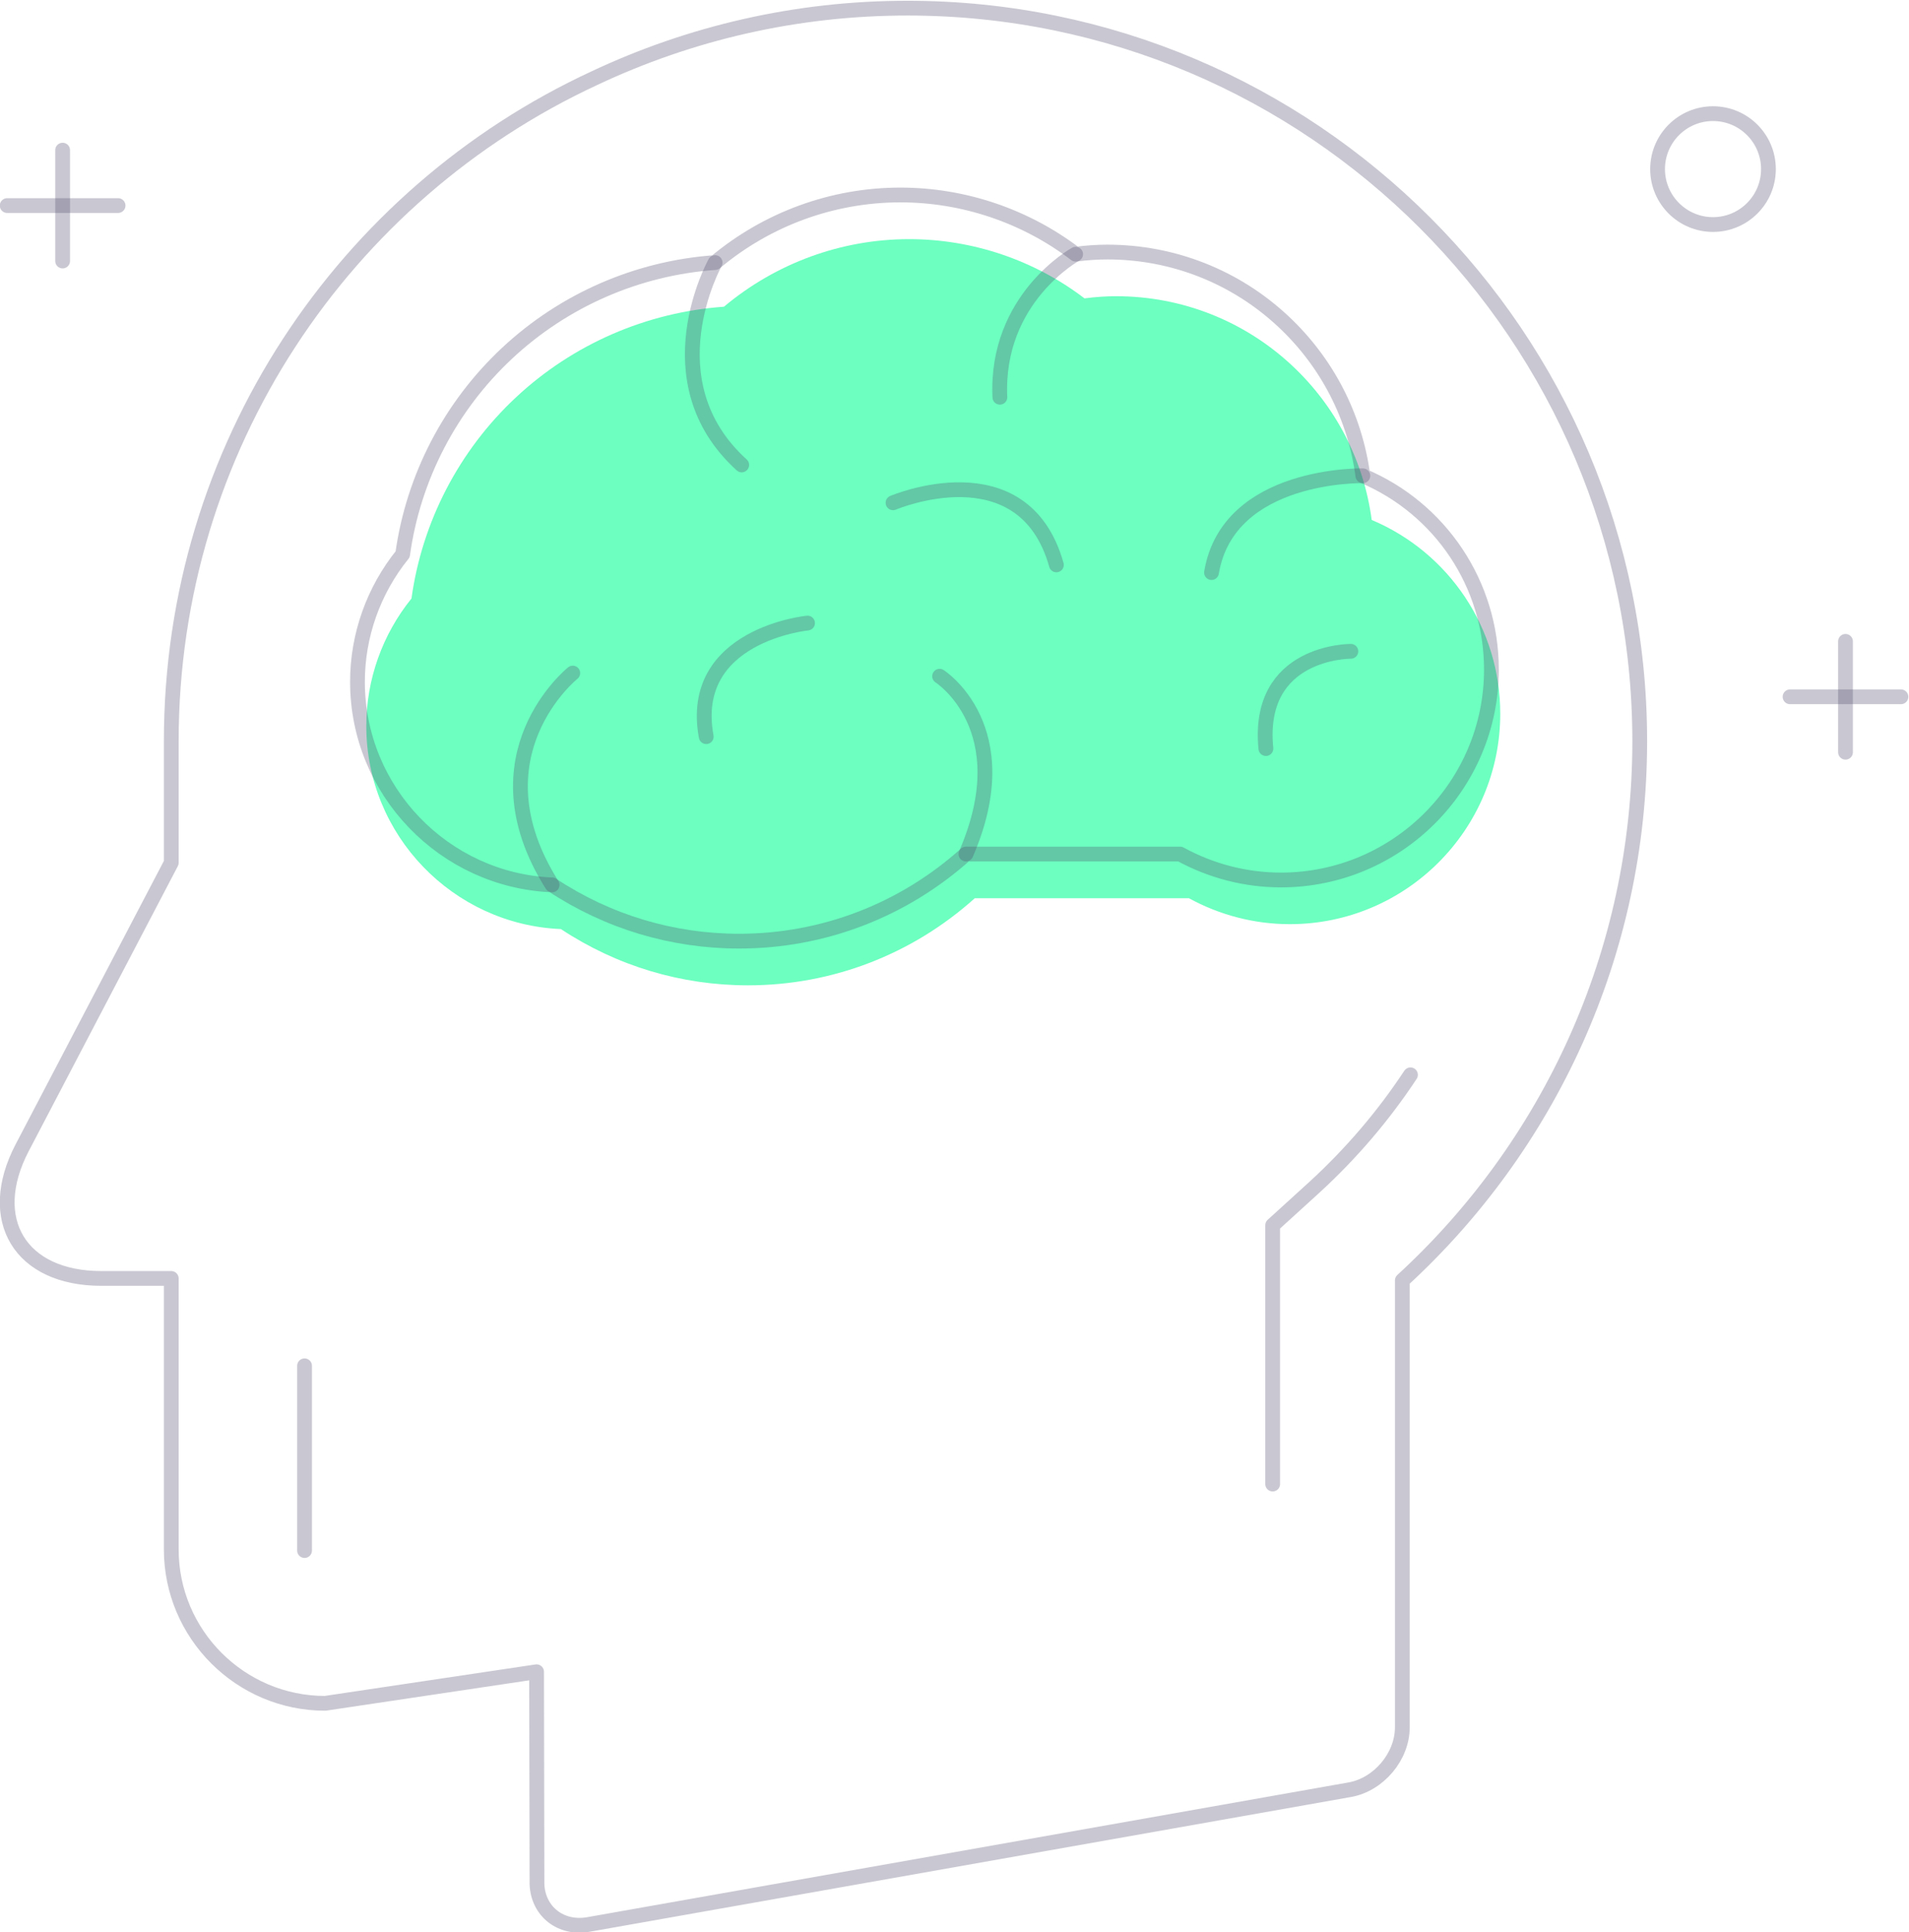<?xml version="1.0" encoding="UTF-8" standalone="no"?>
<svg
   xmlns:dc="http://purl.org/dc/elements/1.1/"
   xmlns:cc="http://creativecommons.org/ns#"
   xmlns:rdf="http://www.w3.org/1999/02/22-rdf-syntax-ns#"
   xmlns:svg="http://www.w3.org/2000/svg"
   xmlns="http://www.w3.org/2000/svg"
   viewBox="0 0 344.333 348.527"
   height="348.527"
   width="344.333"
   xml:space="preserve"
   id="svg7597"
   version="1.1"><defs
     id="defs7601"><clipPath
       id="clipPath7617"
       clipPathUnits="userSpaceOnUse"><path
         id="path7615"
         d="M 0,560 H 960 V 0 H 0 Z" /></clipPath><clipPath
       id="clipPath7625"
       clipPathUnits="userSpaceOnUse"><path
         id="path7623"
         d="M 108.763,410.701 H 331.67 V 149.299 H 108.763 Z" /></clipPath><clipPath
       id="clipPath7653"
       clipPathUnits="userSpaceOnUse"><path
         id="path7651"
         d="M 156.159,385.422 H 311.6 V 282.459 H 156.159 Z" /></clipPath><clipPath
       id="clipPath7669"
       clipPathUnits="userSpaceOnUse"><path
         id="path7667"
         d="m 201.468,376.277 h 8.685 v -29.381 h -8.685 z" /></clipPath><clipPath
       id="clipPath7685"
       clipPathUnits="userSpaceOnUse"><path
         id="path7683"
         d="m 178.209,320.73 h 9.081 v -30.662 h -9.081 z" /></clipPath><clipPath
       id="clipPath7701"
       clipPathUnits="userSpaceOnUse"><path
         id="path7699"
         d="m 234.931,320.303 h 8.13 v -26.059 h -8.13 z" /></clipPath><clipPath
       id="clipPath7717"
       clipPathUnits="userSpaceOnUse"><path
         id="path7715"
         d="M 243.062,377.408 H 255.34 V 356.057 H 243.062 Z" /></clipPath><clipPath
       id="clipPath7733"
       clipPathUnits="userSpaceOnUse"><path
         id="path7731"
         d="m 271.723,347.429 h 22.481 v -15.097 h -22.481 z" /></clipPath><clipPath
       id="clipPath7749"
       clipPathUnits="userSpaceOnUse"><path
         id="path7747"
         d="m 203.081,327.498 h 15.977 v -17.369 h -15.977 z" /></clipPath><clipPath
       id="clipPath7765"
       clipPathUnits="userSpaceOnUse"><path
         id="path7763"
         d="m 228.63,345.542 h 24.103 V 333.369 H 228.63 Z" /></clipPath><clipPath
       id="clipPath7781"
       clipPathUnits="userSpaceOnUse"><path
         id="path7779"
         d="m 278.987,323.676 h 13.592 v -15.16 h -13.592 z" /></clipPath><clipPath
       id="clipPath7797"
       clipPathUnits="userSpaceOnUse"><path
         id="path7795"
         d="m 357.511,325.021 h 2 V 308.02 h -2 z" /></clipPath><clipPath
       id="clipPath7813"
       clipPathUnits="userSpaceOnUse"><path
         id="path7811"
         d="m 350.008,317.521 h 17.004 v -2 h -17.004 z" /></clipPath><clipPath
       id="clipPath7829"
       clipPathUnits="userSpaceOnUse"><path
         id="path7827"
         d="m 116.264,391.488 h 2 v -17.002 h -2 z" /></clipPath><clipPath
       id="clipPath7845"
       clipPathUnits="userSpaceOnUse"><path
         id="path7843"
         d="m 108.762,383.988 h 17.005 v -2 h -17.005 z" /></clipPath><clipPath
       id="clipPath7861"
       clipPathUnits="userSpaceOnUse"><path
         id="path7859"
         d="m 332.082,396.426 h 17.001 v -17.004 h -17.001 z" /></clipPath><clipPath
       id="clipPath7877"
       clipPathUnits="userSpaceOnUse"><path
         id="path7875"
         d="M 590.73,410.701 H 813.637 V 149.299 H 590.73 Z" /></clipPath><clipPath
       id="clipPath7905"
       clipPathUnits="userSpaceOnUse"><path
         id="path7903"
         d="m 638.127,385.422 h 155.44 V 282.459 h -155.44 z" /></clipPath><clipPath
       id="clipPath7921"
       clipPathUnits="userSpaceOnUse"><path
         id="path7919"
         d="m 683.436,376.277 h 8.684 v -29.381 h -8.684 z" /></clipPath><clipPath
       id="clipPath7937"
       clipPathUnits="userSpaceOnUse"><path
         id="path7935"
         d="m 660.177,320.73 h 9.08 v -30.662 h -9.08 z" /></clipPath><clipPath
       id="clipPath7953"
       clipPathUnits="userSpaceOnUse"><path
         id="path7951"
         d="m 716.898,320.303 h 8.13 v -26.059 h -8.13 z" /></clipPath><clipPath
       id="clipPath7969"
       clipPathUnits="userSpaceOnUse"><path
         id="path7967"
         d="m 725.029,377.408 h 12.279 v -21.351 h -12.279 z" /></clipPath><clipPath
       id="clipPath7985"
       clipPathUnits="userSpaceOnUse"><path
         id="path7983"
         d="m 753.691,347.429 h 22.48 v -15.097 h -22.48 z" /></clipPath><clipPath
       id="clipPath8001"
       clipPathUnits="userSpaceOnUse"><path
         id="path7999"
         d="m 685.049,327.498 h 15.976 v -17.369 h -15.976 z" /></clipPath><clipPath
       id="clipPath8017"
       clipPathUnits="userSpaceOnUse"><path
         id="path8015"
         d="m 710.598,345.542 h 24.103 v -12.173 h -24.103 z" /></clipPath><clipPath
       id="clipPath8033"
       clipPathUnits="userSpaceOnUse"><path
         id="path8031"
         d="m 760.954,323.676 h 13.592 v -15.16 h -13.592 z" /></clipPath><clipPath
       id="clipPath8049"
       clipPathUnits="userSpaceOnUse"><path
         id="path8047"
         d="m 839.479,325.021 h 2 V 308.02 h -2 z" /></clipPath><clipPath
       id="clipPath8065"
       clipPathUnits="userSpaceOnUse"><path
         id="path8063"
         d="m 831.976,317.521 h 17.003 v -2 h -17.003 z" /></clipPath><clipPath
       id="clipPath8081"
       clipPathUnits="userSpaceOnUse"><path
         id="path8079"
         d="m 598.231,391.488 h 2 v -17.002 h -2 z" /></clipPath><clipPath
       id="clipPath8097"
       clipPathUnits="userSpaceOnUse"><path
         id="path8095"
         d="m 590.729,383.988 h 17.005 v -2 h -17.005 z" /></clipPath><clipPath
       id="clipPath8113"
       clipPathUnits="userSpaceOnUse"><path
         id="path8111"
         d="m 814.049,396.426 h 17.002 v -17.004 h -17.002 z" /></clipPath></defs><g
     transform="matrix(1.333,0,0,-1.333,-145.016,547.601)"
     id="g7605"><g
       id="g7619"><g
         id="g7621" /><g
         id="g7641"><g
           style="opacity:0.3"
           id="g7639"
           clip-path="url(#clipPath7625)"><g
             id="g7629"
             transform="translate(231.586,409.701)"><path
               id="path7627"
               style="fill:none;stroke:#4b4668;stroke-width:2;stroke-linecap:round;stroke-linejoin:round;stroke-miterlimit:10;stroke-dasharray:none;stroke-opacity:1"
               d="m 0,0 c -15.142,0 -29.476,-3.406 -42.346,-9.465 -33.859,-15.683 -57.276,-49.974 -57.276,-89.726 v -13.25 -3.192 l -20.174,-38.562 c -5.084,-9.735 -0.27,-17.686 10.708,-17.686 h 9.466 v -0.217 -16.82 -19.633 c 0,-11.467 9.357,-20.82 20.821,-20.82 l 28.61,4.271 0.055,-28.556 v -0.217 c 0.162,-3.678 3.247,-6.111 7.031,-5.408 l 102.978,18.226 c 3.895,0.703 7.085,4.489 7.085,8.438 v 4.433 3.623 52.411 c 19.739,18.117 32.125,44.132 32.125,73.013 C 99.031,-44.404 54.679,0 0,0 Z" /></g><g
             id="g7633"
             transform="translate(299.646,265.373)"><path
               id="path7631"
               style="fill:none;stroke:#4b4668;stroke-width:2;stroke-linecap:round;stroke-linejoin:round;stroke-miterlimit:10;stroke-dasharray:none;stroke-opacity:1"
               d="m 0,0 c -3.65,-5.535 -7.996,-10.625 -12.956,-15.177 l -5.69,-5.177 v -35.019" /></g><g
             id="g7637"
             transform="translate(150,201)"><path
               id="path7635"
               style="fill:none;stroke:#4b4668;stroke-width:2;stroke-linecap:round;stroke-linejoin:round;stroke-miterlimit:10;stroke-dasharray:none;stroke-opacity:1"
               d="M 0,0 V 25" /></g></g></g></g><g
       transform="translate(294.399,340.451)"
       id="g7643"><path
         id="path7645"
         style="fill:#6cffc0;fill-opacity:1;fill-rule:nonzero;stroke:none"
         d="m 0,0 c -1.057,7.965 -4.819,15.299 -10.729,20.846 -6.481,6.078 -14.946,9.425 -23.838,9.425 -1.373,0 -2.791,-0.095 -4.297,-0.291 -6.785,5.178 -15.147,8.014 -23.716,8.014 -9.169,0 -18.023,-3.238 -25.07,-9.144 -10.489,-0.741 -20.444,-5.069 -28.143,-12.264 -7.705,-7.195 -12.7,-16.828 -14.138,-27.215 -3.948,-4.892 -6.114,-10.978 -6.114,-17.256 0,-14.748 11.719,-26.859 26.336,-27.474 7.535,-4.983 16.264,-7.61 25.311,-7.61 11.377,0 22.221,4.174 30.69,11.785 h 28.977 c 4.194,-2.298 8.893,-3.509 13.65,-3.509 15.701,0 28.476,12.775 28.476,28.474 C 17.395,-14.697 10.491,-4.424 0,0" /></g><g
       id="g7647"><g
         id="g7649" /><g
         id="g7661"><g
           style="opacity:0.3"
           id="g7659"
           clip-path="url(#clipPath7653)"><g
             id="g7657"
             transform="translate(293.204,346.428)"><path
               id="path7655"
               style="fill:none;stroke:#4b4668;stroke-width:2;stroke-linecap:round;stroke-linejoin:round;stroke-miterlimit:10;stroke-dasharray:none;stroke-opacity:1"
               d="m 0,0 c -1.057,7.965 -4.817,15.301 -10.729,20.846 -6.479,6.078 -14.946,9.425 -23.837,9.425 -1.374,0 -2.792,-0.095 -4.297,-0.291 -6.786,5.178 -15.147,8.014 -23.716,8.014 -9.168,0 -18.024,-3.238 -25.069,-9.144 -10.493,-0.741 -20.445,-5.069 -28.145,-12.264 -7.705,-7.195 -12.7,-16.828 -14.138,-27.215 -3.95,-4.892 -6.113,-10.978 -6.113,-17.256 0,-14.748 11.718,-26.859 26.335,-27.474 7.535,-4.983 16.266,-7.61 25.311,-7.61 11.378,0 22.222,4.174 30.69,11.785 h 28.977 c 4.194,-2.298 8.893,-3.509 13.65,-3.509 15.703,0 28.477,12.775 28.477,28.474 C 17.396,-14.695 10.493,-4.424 0,0 Z" /></g></g></g></g><g
       id="g7663"><g
         id="g7665" /><g
         id="g7677"><g
           style="opacity:0.3"
           id="g7675"
           clip-path="url(#clipPath7669)"><g
             id="g7673"
             transform="translate(205.556,375.277)"><path
               id="path7671"
               style="fill:none;stroke:#4b4668;stroke-width:2;stroke-linecap:round;stroke-linejoin:round;stroke-miterlimit:10;stroke-dasharray:none;stroke-opacity:1"
               d="M 0,0 C 0,0 -8.936,-16.029 3.597,-27.381" /></g></g></g></g><g
       id="g7679"><g
         id="g7681" /><g
         id="g7693"><g
           style="opacity:0.3"
           id="g7691"
           clip-path="url(#clipPath7685)"><g
             id="g7689"
             transform="translate(186.29,319.731)"><path
               id="path7687"
               style="fill:none;stroke:#4b4668;stroke-width:2;stroke-linecap:round;stroke-linejoin:round;stroke-miterlimit:10;stroke-dasharray:none;stroke-opacity:1"
               d="M 0,0 C 0,0 -13.86,-11.115 -2.795,-28.662" /></g></g></g></g><g
       id="g7695"><g
         id="g7697" /><g
         id="g7709"><g
           style="opacity:0.3"
           id="g7707"
           clip-path="url(#clipPath7701)"><g
             id="g7705"
             transform="translate(235.931,319.303)"><path
               id="path7703"
               style="fill:none;stroke:#4b4668;stroke-width:2;stroke-linecap:round;stroke-linejoin:round;stroke-miterlimit:10;stroke-dasharray:none;stroke-opacity:1"
               d="M 0,0 C 0,0 10.965,-6.994 3.565,-24.059" /></g></g></g></g><g
       id="g7711"><g
         id="g7713" /><g
         id="g7725"><g
           style="opacity:0.3"
           id="g7723"
           clip-path="url(#clipPath7717)"><g
             id="g7721"
             transform="translate(254.34,376.408)"><path
               id="path7719"
               style="fill:none;stroke:#4b4668;stroke-width:2;stroke-linecap:round;stroke-linejoin:round;stroke-miterlimit:10;stroke-dasharray:none;stroke-opacity:1"
               d="M 0,0 C 0,0 -10.869,-5.965 -10.253,-19.352" /></g></g></g></g><g
       id="g7727"><g
         id="g7729" /><g
         id="g7741"><g
           style="opacity:0.3"
           id="g7739"
           clip-path="url(#clipPath7733)"><g
             id="g7737"
             transform="translate(293.204,346.428)"><path
               id="path7735"
               style="fill:none;stroke:#4b4668;stroke-width:2;stroke-linecap:round;stroke-linejoin:round;stroke-miterlimit:10;stroke-dasharray:none;stroke-opacity:1"
               d="M 0,0 C 0,0 -18.214,0.408 -20.48,-13.096" /></g></g></g></g><g
       id="g7743"><g
         id="g7745" /><g
         id="g7757"><g
           style="opacity:0.3"
           id="g7755"
           clip-path="url(#clipPath7749)"><g
             id="g7753"
             transform="translate(218.058,326.498)"><path
               id="path7751"
               style="fill:none;stroke:#4b4668;stroke-width:2;stroke-linecap:round;stroke-linejoin:round;stroke-miterlimit:10;stroke-dasharray:none;stroke-opacity:1"
               d="M 0,0 C 0,0 -16.248,-1.602 -13.707,-15.369" /></g></g></g></g><g
       id="g7759"><g
         id="g7761" /><g
         id="g7773"><g
           style="opacity:0.3"
           id="g7771"
           clip-path="url(#clipPath7765)"><g
             id="g7769"
             transform="translate(229.63,342.772)"><path
               id="path7767"
               style="fill:none;stroke:#4b4668;stroke-width:2;stroke-linecap:round;stroke-linejoin:round;stroke-miterlimit:10;stroke-dasharray:none;stroke-opacity:1"
               d="M 0,0 C 0,0 17.628,7.51 22.104,-8.402" /></g></g></g></g><g
       id="g7775"><g
         id="g7777" /><g
         id="g7789"><g
           style="opacity:0.3"
           id="g7787"
           clip-path="url(#clipPath7781)"><g
             id="g7785"
             transform="translate(291.579,322.676)"><path
               id="path7783"
               style="fill:none;stroke:#4b4668;stroke-width:2;stroke-linecap:round;stroke-linejoin:round;stroke-miterlimit:10;stroke-dasharray:none;stroke-opacity:1"
               d="M 0,0 C 0,0 -12.826,0.09 -11.495,-13.16" /></g></g></g></g><g
       id="g7791"><g
         id="g7793" /><g
         id="g7805"><g
           style="opacity:0.3"
           id="g7803"
           clip-path="url(#clipPath7797)"><g
             id="g7801"
             transform="translate(358.511,324.022)"><path
               id="path7799"
               style="fill:none;stroke:#4b4668;stroke-width:2;stroke-linecap:round;stroke-linejoin:round;stroke-miterlimit:10;stroke-dasharray:none;stroke-opacity:1"
               d="M 0,0 V -15.002" /></g></g></g></g><g
       id="g7807"><g
         id="g7809" /><g
         id="g7821"><g
           style="opacity:0.3"
           id="g7819"
           clip-path="url(#clipPath7813)"><g
             id="g7817"
             transform="translate(366.012,316.522)"><path
               id="path7815"
               style="fill:none;stroke:#4b4668;stroke-width:2;stroke-linecap:round;stroke-linejoin:round;stroke-miterlimit:10;stroke-dasharray:none;stroke-opacity:1"
               d="M 0,0 H -15.004" /></g></g></g></g><g
       id="g7823"><g
         id="g7825" /><g
         id="g7837"><g
           style="opacity:0.3"
           id="g7835"
           clip-path="url(#clipPath7829)"><g
             id="g7833"
             transform="translate(117.264,390.488)"><path
               id="path7831"
               style="fill:none;stroke:#4b4668;stroke-width:2;stroke-linecap:round;stroke-linejoin:round;stroke-miterlimit:10;stroke-dasharray:none;stroke-opacity:1"
               d="M 0,0 V -15.002" /></g></g></g></g><g
       id="g7839"><g
         id="g7841" /><g
         id="g7853"><g
           style="opacity:0.3"
           id="g7851"
           clip-path="url(#clipPath7845)"><g
             id="g7849"
             transform="translate(124.767,382.988)"><path
               id="path7847"
               style="fill:none;stroke:#4b4668;stroke-width:2;stroke-linecap:round;stroke-linejoin:round;stroke-miterlimit:10;stroke-dasharray:none;stroke-opacity:1"
               d="M 0,0 H -15.005" /></g></g></g></g><g
       id="g7855"><g
         id="g7857" /><g
         id="g7869"><g
           style="opacity:0.3"
           id="g7867"
           clip-path="url(#clipPath7861)"><g
             id="g7865"
             transform="translate(348.083,387.922)"><path
               id="path7863"
               style="fill:none;stroke:#4b4668;stroke-width:2;stroke-linecap:round;stroke-linejoin:round;stroke-miterlimit:10;stroke-dasharray:none;stroke-opacity:1"
               d="m 0,0 c 0,-4.143 -3.356,-7.5 -7.501,-7.5 -4.138,0 -7.5,3.357 -7.5,7.5 0,4.146 3.362,7.504 7.5,7.504 C -3.356,7.504 0,4.146 0,0 Z" /></g></g></g></g></g></svg>